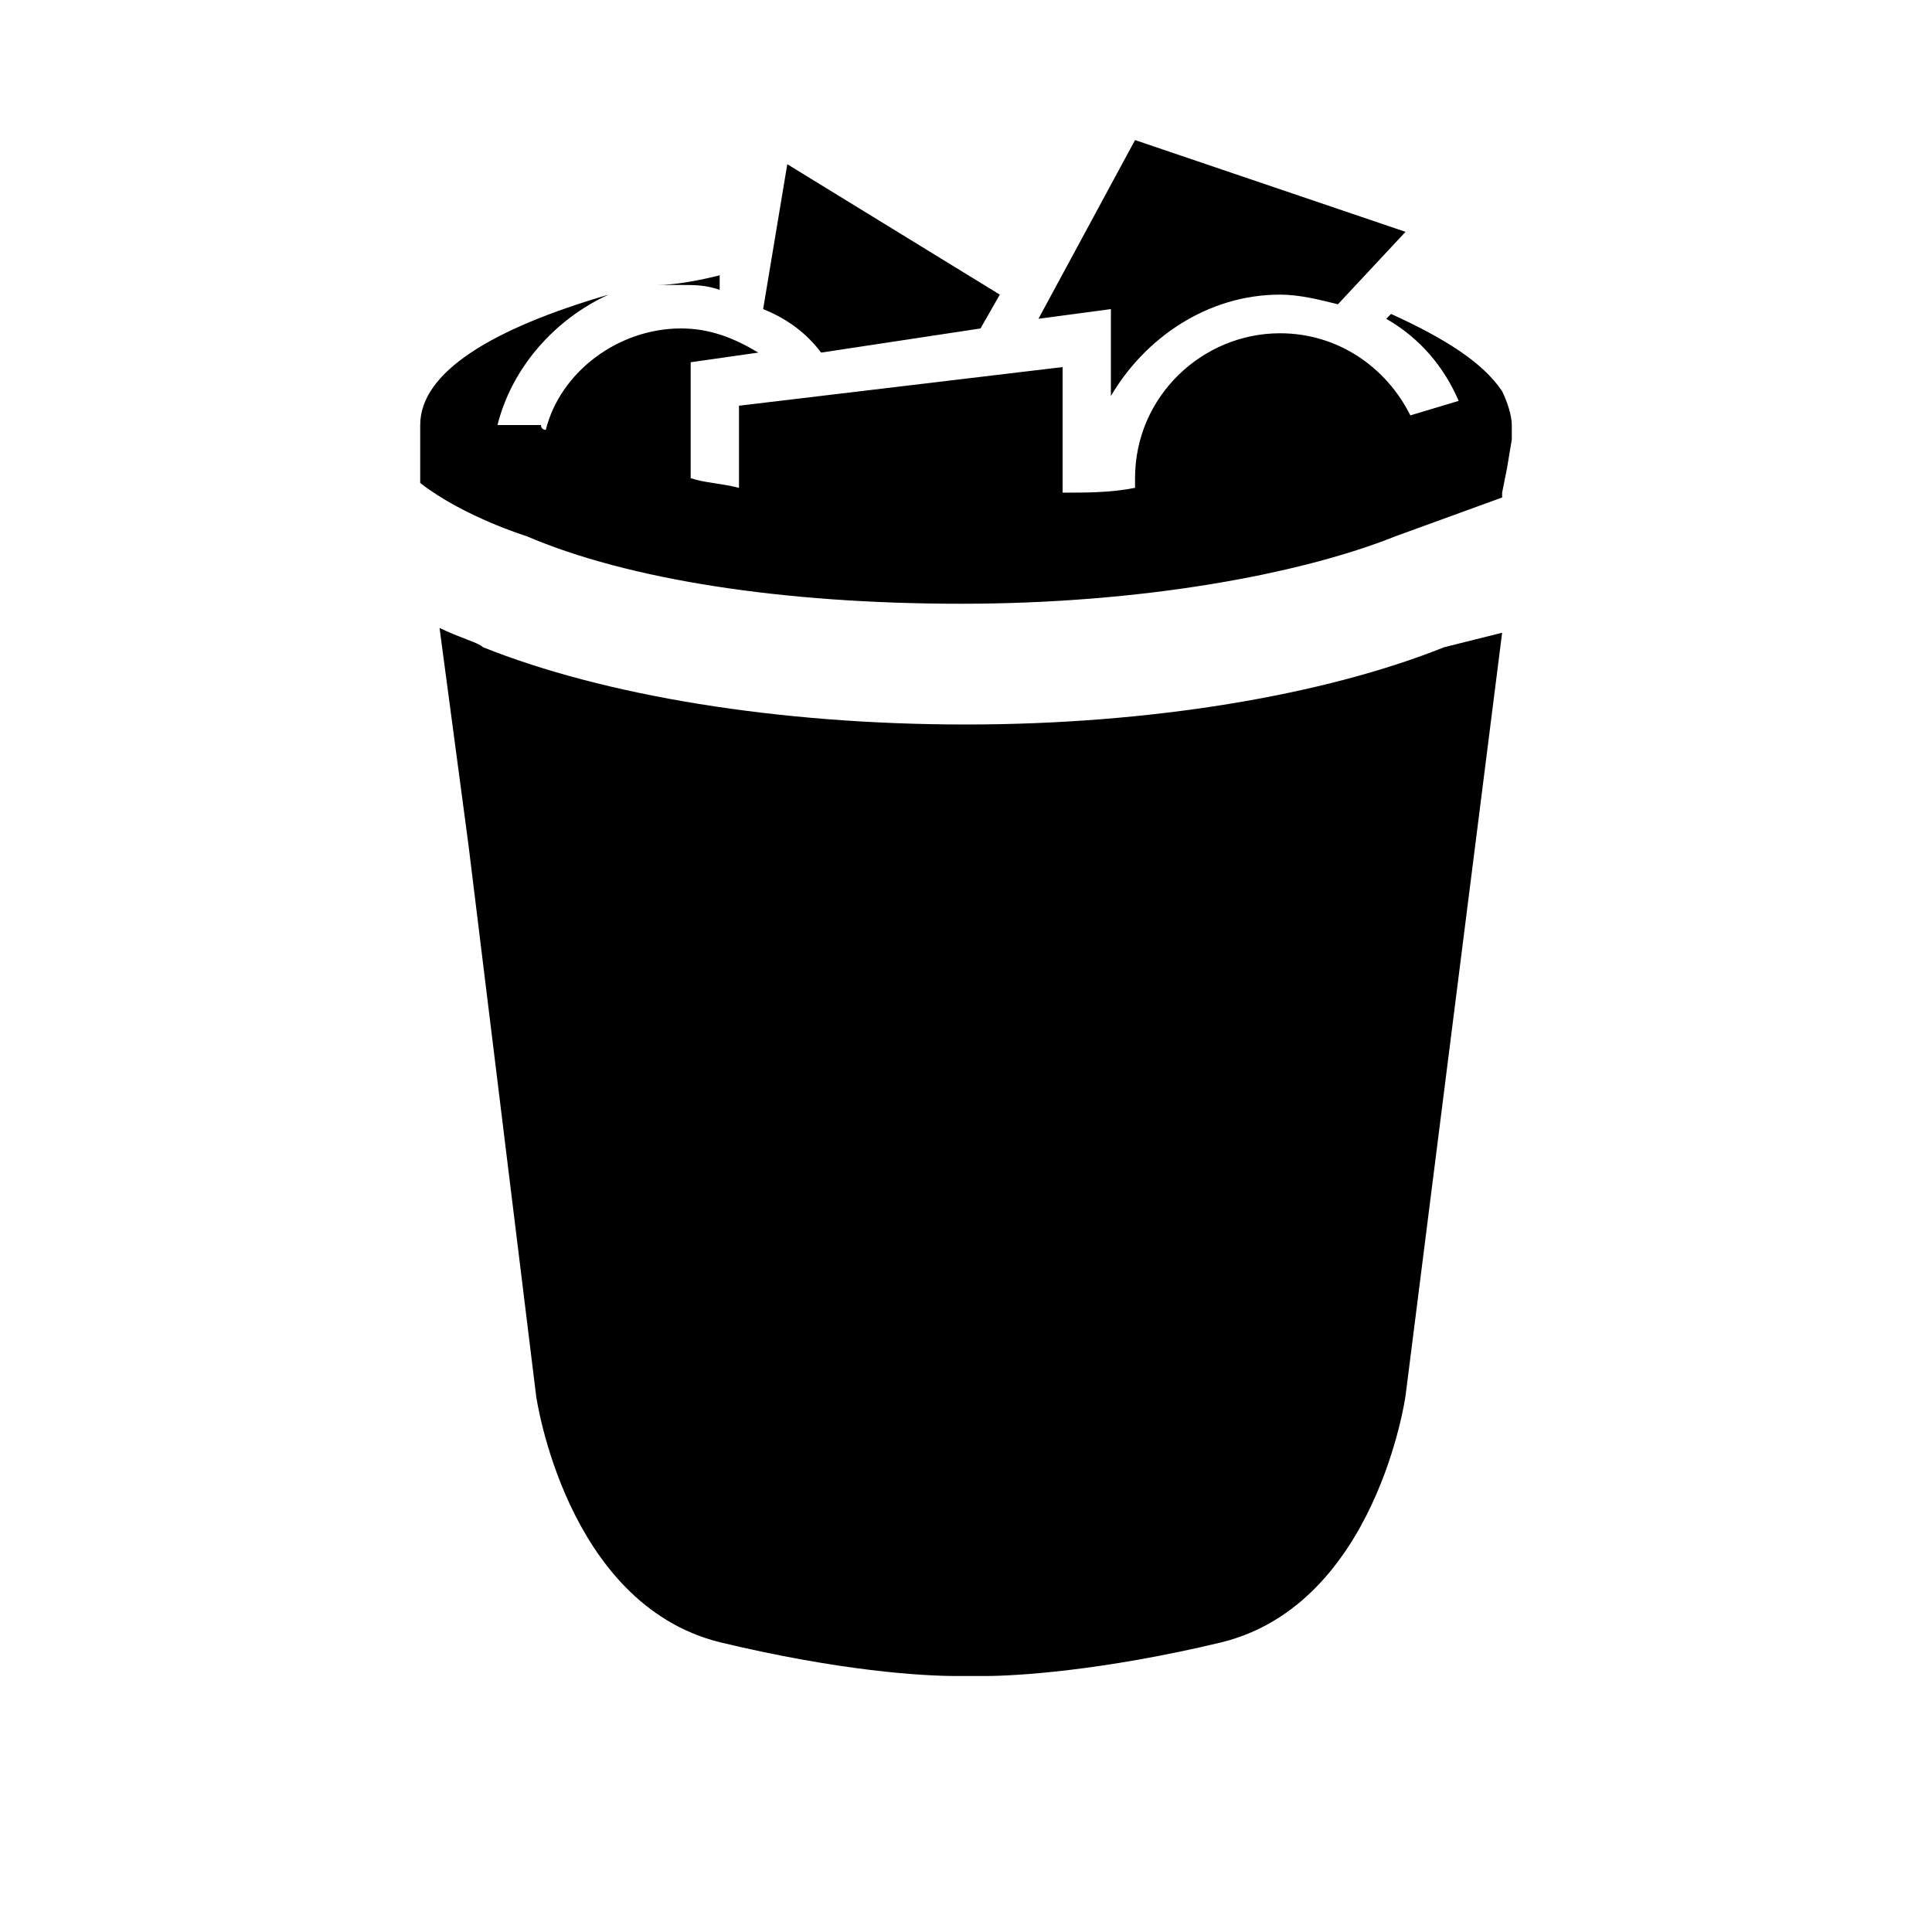 <?xml version="1.0" encoding="utf-8"?>
<!-- Generator: Adobe Illustrator 28.2.0, SVG Export Plug-In . SVG Version: 6.00 Build 0)  -->
<svg version="1.1" xmlns="http://www.w3.org/2000/svg" xmlns:xlink="http://www.w3.org/1999/xlink" x="0px" y="0px"
	 viewBox="0 0 40 40" style="enable-background:new 0 0 40 40;" xml:space="preserve">
<g id="BG">
</g>
<g id="user-trash-full_x5F_alt">
	<g>
		<path d="M14.9,6l0-0.3c-0.4,0.1-0.9,0.2-1.3,0.2c0.2,0,0.3,0,0.5,0C14.4,5.9,14.6,5.9,14.9,6z"/>
		<path d="M23,8.2c0.7-1.2,2-2.1,3.5-2.1c0.4,0,0.8,0.1,1.2,0.2l1.4-1.5l-5.6-1.9l-2,3.7L23,6.4V8.2z"/>
		<path d="M20.3,6.8l0.4-0.7l-4.4-2.7l-0.5,3c0.5,0.2,0.9,0.5,1.2,0.9L20.3,6.8z"/>
		<path d="M29.9,13.4c-2.5,1-6.1,1.6-9.9,1.6c-3.9,0-7.5-0.6-10-1.6c-0.1-0.1-0.5-0.2-0.9-0.4l0.6,4.5l1.4,11.4c0,0,0.6,4.3,3.8,5.1
			c2.5,0.6,4.2,0.7,4.9,0.7c0.2,0,0.3,0,0.3,0s0.1,0,0.3,0c0.6,0,2.4-0.1,4.9-0.7c3.2-0.8,3.8-5.1,3.8-5.1l2-15.8L29.9,13.4z"/>
		<path d="M8.7,9.7l0,0.3c0.9,0.7,2.2,1.1,2.2,1.1c2.1,0.9,5.3,1.4,9,1.4s7-0.6,9-1.4l2.2-0.8l0-0.1l0.1-0.5l0,0l0.1-0.6
			c0,0,0,0,0,0c0-0.1,0-0.2,0-0.3c0-0.2-0.1-0.5-0.2-0.7c0,0,0,0,0,0l0,0c-0.4-0.6-1.2-1.1-2.3-1.6l-0.1,0.1c0.7,0.4,1.2,1,1.5,1.7
			l-1,0.3c-0.5-1-1.5-1.7-2.7-1.7c-1.6,0-3,1.3-3,3c0,0.1,0,0.1,0,0.2c-0.5,0.1-1,0.1-1.5,0.1V7.6l-6.7,0.8v1.7
			c-0.4-0.1-0.7-0.1-1-0.2V7.5l1.4-0.2c-0.5-0.3-1-0.5-1.6-0.5c-1.3,0-2.5,0.9-2.8,2.1c0,0-0.1,0-0.1-0.1h-0.9
			c0.3-1.2,1.2-2.2,2.3-2.7c-2.4,0.7-3.9,1.6-3.9,2.7c0,0.1,0,0.2,0,0.3c0,0,0,0,0,0L8.7,9.7z"/>
	</g>
</g>
</svg>
